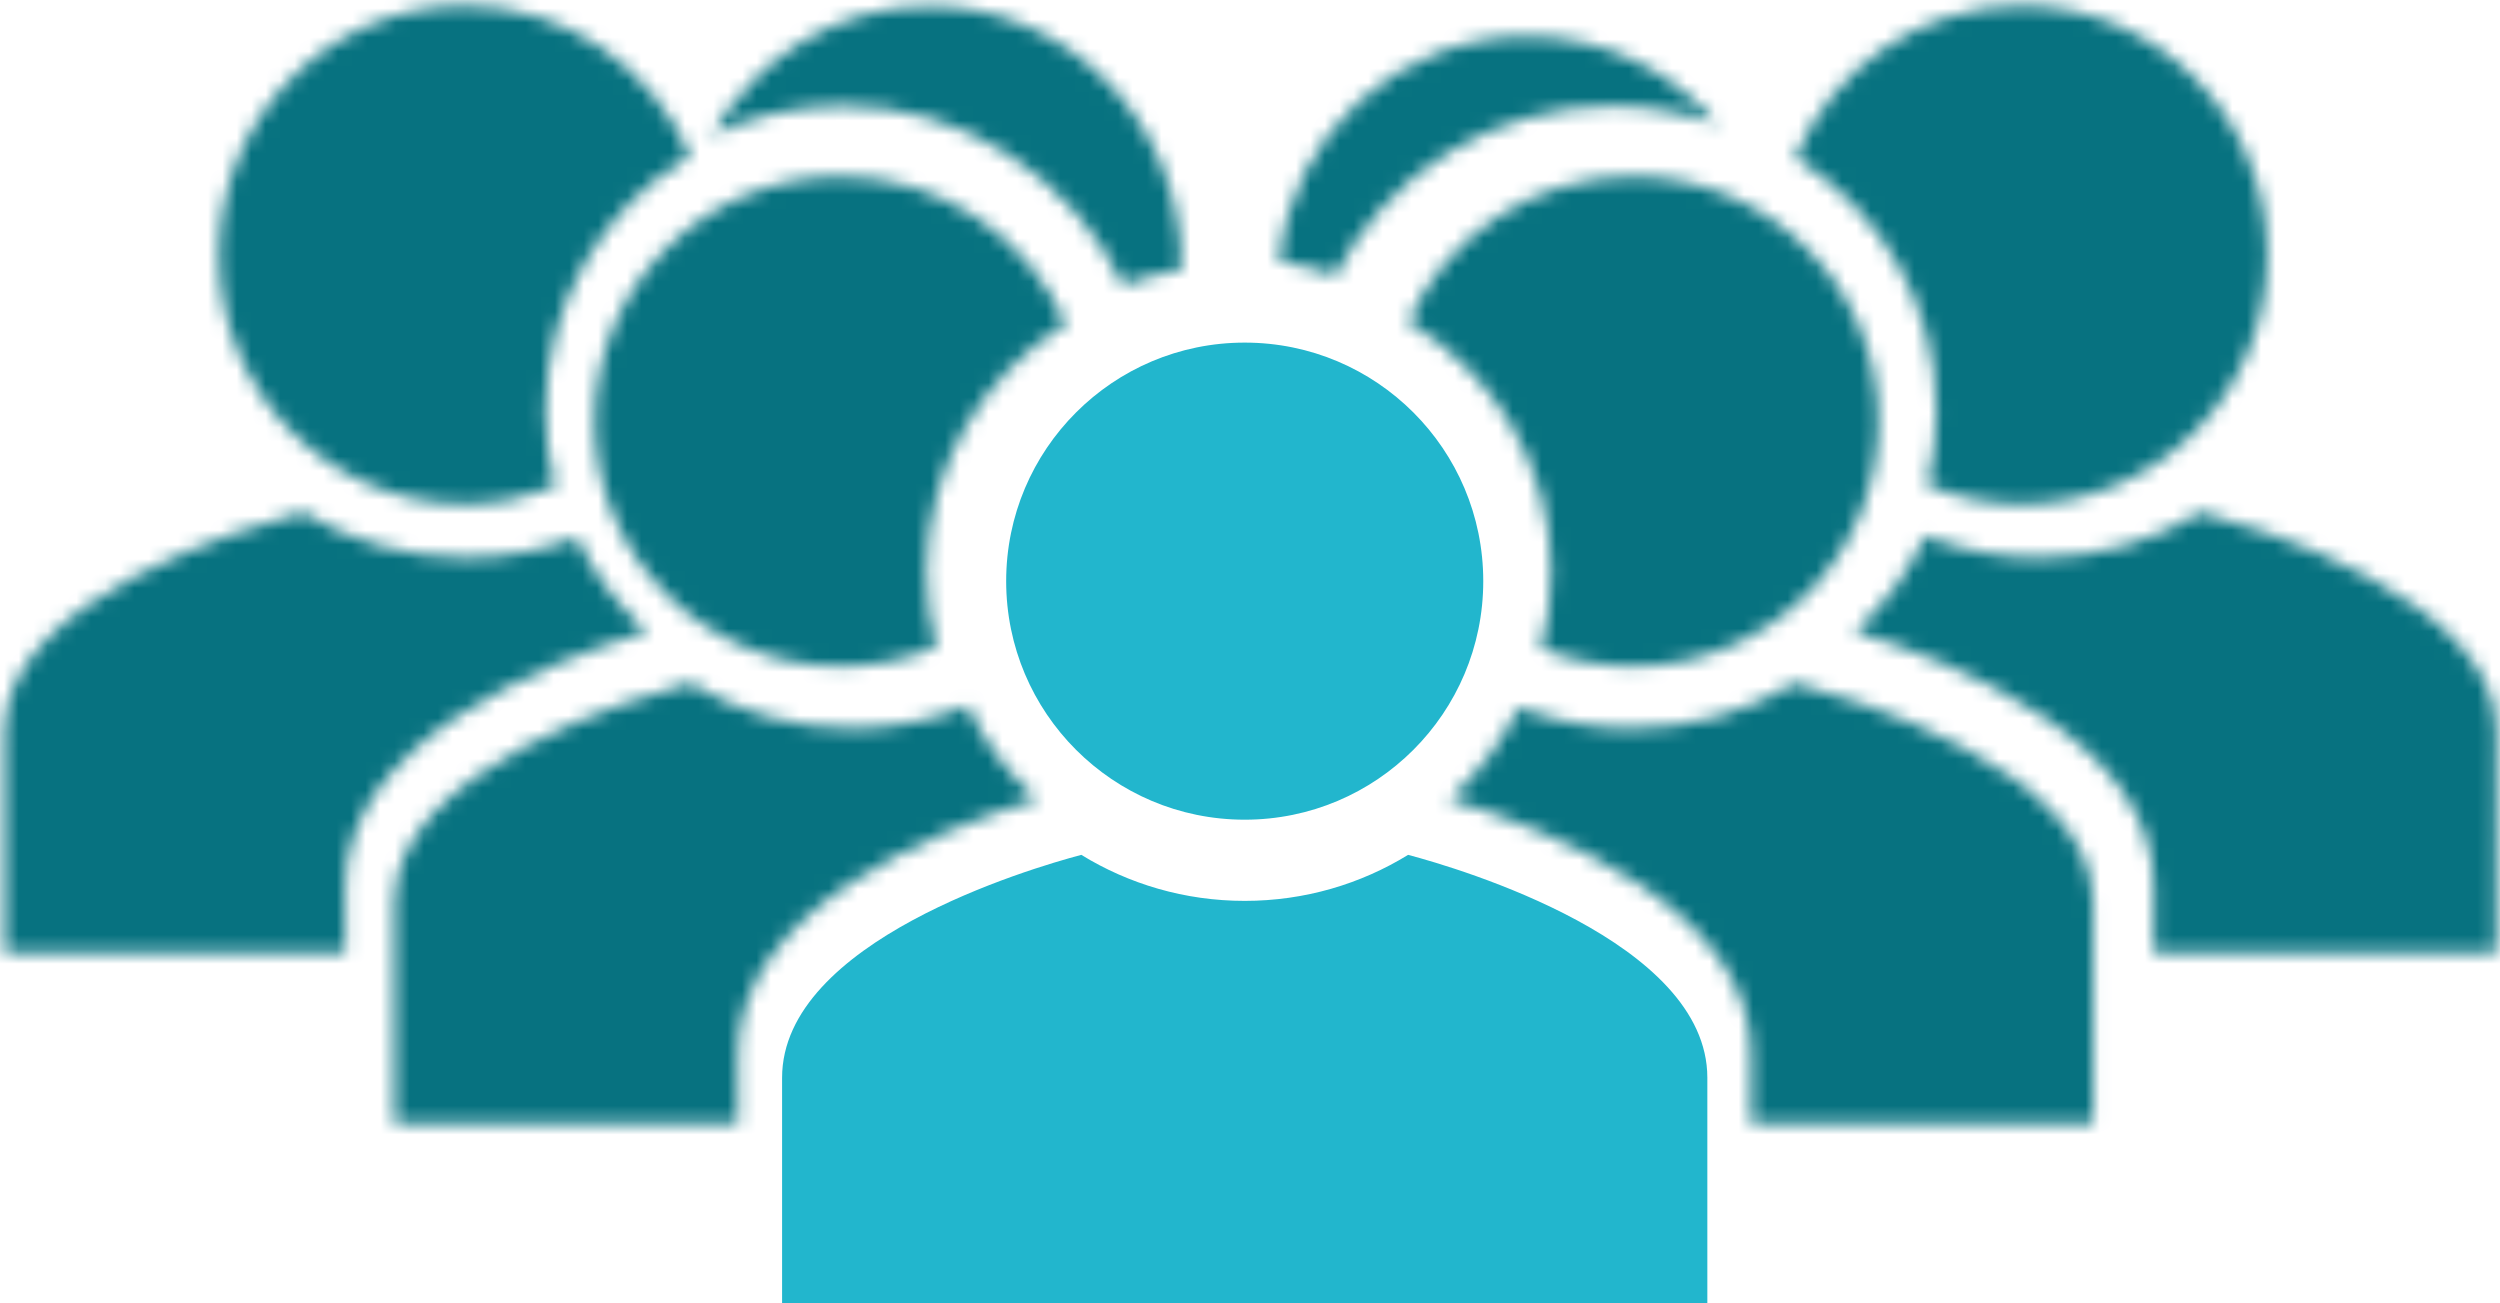<?xml version="1.0" encoding="utf-8"?>
<!-- Generator: Adobe Illustrator 19.0.0, SVG Export Plug-In . SVG Version: 6.00 Build 0)  -->
<svg version="1.1" id="Layer_1" xmlns="http://www.w3.org/2000/svg" xmlns:xlink="http://www.w3.org/1999/xlink" x="0px" y="0px"
	 viewBox="0 0 172.925 90.13" style="enable-background:new 0 0 172.925 90.13;" xml:space="preserve">
<style type="text/css">
	.st0{filter:url(#Adobe_OpacityMaskFilter);}
	.st1{fill:#FFFFFF;}
	.st2{mask:url(#mask-2_2_);fill:#077280;}
	.st3{filter:url(#Adobe_OpacityMaskFilter_1_);}
	.st4{mask:url(#mask-4_2_);fill:#077280;}
	.st5{filter:url(#Adobe_OpacityMaskFilter_2_);}
	.st6{mask:url(#mask-6_2_);fill:#077280;}
	.st7{filter:url(#Adobe_OpacityMaskFilter_3_);}
	.st8{mask:url(#mask-8_2_);fill:#077280;}
	.st9{filter:url(#Adobe_OpacityMaskFilter_4_);}
	.st10{mask:url(#mask-10_2_);fill:#077280;}
	.st11{filter:url(#Adobe_OpacityMaskFilter_5_);}
	.st12{mask:url(#mask-12_2_);fill:#077280;}
	.st13{filter:url(#Adobe_OpacityMaskFilter_6_);}
	.st14{mask:url(#mask-14_2_);fill:#077280;}
	.st15{filter:url(#Adobe_OpacityMaskFilter_7_);}
	.st16{mask:url(#mask-16_2_);fill:#077280;}
	.st17{filter:url(#Adobe_OpacityMaskFilter_8_);}
	.st18{mask:url(#mask-18_2_);fill:#077280;}
	.st19{filter:url(#Adobe_OpacityMaskFilter_9_);}
	.st20{mask:url(#mask-20_2_);fill:#077280;}
	.st21{fill:#22B6CD;}
</style>
<g id="XMLID_3_">
	<g id="Group-3" transform="translate(128, 35)">
		<g id="Clip-2">
		</g>
		<defs>
			<filter id="Adobe_OpacityMaskFilter" filterUnits="userSpaceOnUse" x="-5.144" y="-4.833" width="55.28" height="41.023">
				<feColorMatrix  type="matrix" values="1 0 0 0 0  0 1 0 0 0  0 0 1 0 0  0 0 0 1 0"/>
			</filter>
		</defs>
		<mask maskUnits="userSpaceOnUse" x="-5.144" y="-4.833" width="55.28" height="41.023" id="mask-2_2_">
			<g class="st0">
				<path id="path-1_2_" class="st1" d="M13.057,3.568c-2.79,0-5.451-0.533-7.887-1.495C4.02,4.586,2.357,6.831,0.31,8.684
					c6.841,2.087,20.668,7.552,20.668,17.594v4.643h23.705V15.597c0-9.274-16.96-14.237-20.456-15.161
					C20.99,2.417,17.161,3.568,13.057,3.568z"/>
			</g>
		</mask>
		<polygon id="Fill-1" class="st2" points="-5.144,36.19 50.137,36.19 50.137,-4.833 -5.144,-4.833 		"/>
	</g>
	<g id="Group-6" transform="translate(124, 0)">
		<g id="Clip-5">
		</g>
		<defs>
			<filter id="Adobe_OpacityMaskFilter_1_" filterUnits="userSpaceOnUse" x="-5.095" y="-4.931" width="43.195" height="45.129">
				<feColorMatrix  type="matrix" values="1 0 0 0 0  0 1 0 0 0  0 0 1 0 0  0 0 0 1 0"/>
			</filter>
		</defs>
		<mask maskUnits="userSpaceOnUse" x="-5.095" y="-4.931" width="43.195" height="45.129" id="mask-4_2_">
			<g class="st3">
				<path id="path-3_2_" class="st1" d="M0.172,10.919c5.847,3.583,9.764,10.092,9.764,17.51c0,1.767-0.222,3.483-0.639,5.12
					c2.013,0.851,4.22,1.323,6.538,1.323c9.388,0,16.998-7.717,16.998-17.239c0-9.519-7.61-17.237-16.998-17.237
					C8.794,0.395,2.753,4.734,0.172,10.919z"/>
			</g>
		</mask>
		<polygon id="Fill-4" class="st4" points="-5.095,40.198 38.099,40.198 38.099,-4.931 -5.095,-4.931 		"/>
	</g>
	<g id="Group-9" transform="translate(0, 35)">
		<g id="Clip-8">
		</g>
		<defs>
			<filter id="Adobe_OpacityMaskFilter_2_" filterUnits="userSpaceOnUse" x="-5.212" y="-4.833" width="55.467" height="41.023">
				<feColorMatrix  type="matrix" values="1 0 0 0 0  0 1 0 0 0  0 0 1 0 0  0 0 0 1 0"/>
			</filter>
		</defs>
		<mask maskUnits="userSpaceOnUse" x="-5.212" y="-4.833" width="55.467" height="41.023" id="mask-6_2_">
			<g class="st5">
				<path id="path-5_2_" class="st1" d="M0.292,15.597V30.92h23.597v-4.643c0-10.042,13.955-15.507,20.861-17.594
					c-2.038-1.826-3.699-4.034-4.857-6.505c-2.382,0.894-4.971,1.389-7.679,1.389c-4.143,0-8.008-1.151-11.276-3.131
					C17.408,1.361,0.292,6.324,0.292,15.597z"/>
			</g>
		</mask>
		<polygon id="Fill-7" class="st6" points="-5.212,36.19 50.255,36.19 50.255,-4.833 -5.212,-4.833 		"/>
	</g>
	<g id="Group-12" transform="translate(15, 0)">
		<g id="Clip-11">
		</g>
		<defs>
			<filter id="Adobe_OpacityMaskFilter_3_" filterUnits="userSpaceOnUse" x="-5.12" y="-4.931" width="43.129" height="45.129">
				<feColorMatrix  type="matrix" values="1 0 0 0 0  0 1 0 0 0  0 0 1 0 0  0 0 0 1 0"/>
			</filter>
		</defs>
		<mask maskUnits="userSpaceOnUse" x="-5.12" y="-4.931" width="43.129" height="45.129" id="mask-8_2_">
			<g class="st7">
				<path id="path-7_2_" class="st1" d="M0.148,17.632c0,9.522,7.611,17.239,17,17.239c2.209,0,4.317-0.432,6.253-1.209
					c-0.437-1.671-0.671-3.425-0.671-5.234c0-7.523,4.028-14.109,10.012-17.659C30.126,4.666,24.13,0.395,17.147,0.395
					C7.758,0.395,0.148,8.113,0.148,17.632z"/>
			</g>
		</mask>
		<polygon id="Fill-10" class="st8" points="-5.12,40.198 38.009,40.198 38.009,-4.931 -5.12,-4.931 		"/>
	</g>
	<g id="Group-15" transform="translate(88, 2)">
		<g id="Clip-14">
		</g>
		<defs>
			<filter id="Adobe_OpacityMaskFilter_4_" filterUnits="userSpaceOnUse" x="-4.857" y="-4.783" width="41.013" height="27.129">
				<feColorMatrix  type="matrix" values="1 0 0 0 0  0 1 0 0 0  0 0 1 0 0  0 0 0 1 0"/>
			</filter>
		</defs>
		<mask maskUnits="userSpaceOnUse" x="-4.857" y="-4.783" width="41.013" height="27.129" id="mask-10_2_">
			<g class="st9">
				<path id="path-9_2_" class="st1" d="M0.481,16.093c1.341,0.197,2.64,0.522,3.888,0.955C7.999,9.901,15.392,5.337,23.491,5.337
					c2.572,0,5.039,0.455,7.326,1.285c-3.161-3.733-7.891-6.107-13.18-6.107C8.651,0.514,1.276,7.359,0.481,16.093z"/>
			</g>
		</mask>
		<polygon id="Fill-13" class="st10" points="-4.857,22.346 36.156,22.346 36.156,-4.783 -4.857,-4.783 		"/>
	</g>
	<g id="Group-18" transform="translate(97, 12)">
		<g id="Clip-17">
		</g>
		<defs>
			<filter id="Adobe_OpacityMaskFilter_5_" filterUnits="userSpaceOnUse" x="-4.866" y="-5.033" width="43.065" height="44.356">
				<feColorMatrix  type="matrix" values="1 0 0 0 0  0 1 0 0 0  0 0 1 0 0  0 0 0 1 0"/>
			</filter>
		</defs>
		<mask maskUnits="userSpaceOnUse" x="-4.866" y="-5.033" width="43.065" height="44.356" id="mask-12_2_">
			<g class="st11">
				<path id="path-11_2_" class="st1" d="M0.401,10.26c5.916,3.506,9.89,9.94,9.89,17.284c0,1.838-0.25,3.62-0.716,5.313
					c1.965,0.791,4.11,1.23,6.359,1.23c9.388,0,16.998-7.586,16.998-16.944c0-9.356-7.61-16.942-16.998-16.942
					C9.006,0.202,3.049,4.335,0.401,10.26z"/>
			</g>
		</mask>
		<polygon id="Fill-16" class="st12" points="-4.866,39.322 38.199,39.322 38.199,-5.033 -4.866,-5.033 		"/>
	</g>
	<g id="Group-21" transform="translate(100, 47)">
		<g id="Clip-20">
		</g>
		<defs>
			<filter id="Adobe_OpacityMaskFilter_6_" filterUnits="userSpaceOnUse" x="-5.242" y="-5.023" width="55.53" height="41.023">
				<feColorMatrix  type="matrix" values="1 0 0 0 0  0 1 0 0 0  0 0 1 0 0  0 0 0 1 0"/>
			</filter>
		</defs>
		<mask maskUnits="userSpaceOnUse" x="-5.242" y="-5.023" width="55.53" height="41.023" id="mask-14_2_">
			<g class="st13">
				<path id="path-13_2_" class="st1" d="M12.862,3.378c-2.761,0-5.398-0.514-7.819-1.442C3.889,4.342,2.256,6.494,0.262,8.282
					c6.906,2.087,20.862,7.552,20.862,17.594v4.855h23.66V15.408c0-9.275-17.118-14.237-20.647-15.161
					C20.87,2.227,17.004,3.378,12.862,3.378z"/>
			</g>
		</mask>
		<polygon id="Fill-19" class="st14" points="-5.242,36 50.289,36 50.289,-5.023 -5.242,-5.023 		"/>
	</g>
	<g id="Group-24" transform="translate(49, 0)">
		<g id="Clip-23">
		</g>
		<defs>
			<filter id="Adobe_OpacityMaskFilter_7_" filterUnits="userSpaceOnUse" x="-5.163" y="-5.162" width="43.284" height="30.446">
				<feColorMatrix  type="matrix" values="1 0 0 0 0  0 1 0 0 0  0 0 1 0 0  0 0 0 1 0"/>
			</filter>
		</defs>
		<mask maskUnits="userSpaceOnUse" x="-5.163" y="-5.162" width="43.284" height="30.446" id="mask-16_2_">
			<g class="st15">
				<path id="path-15_2_" class="st1" d="M0.235,9.374C2.998,8.051,6.07,7.306,9.31,7.306c8.248,0,15.732,4.833,19.386,12.409
					c1.288-0.485,2.633-0.847,4.021-1.072c0.001-0.071,0.005-0.141,0.005-0.212c0-9.954-7.8-18.023-17.423-18.023
					C8.868,0.407,3.255,4.014,0.235,9.374z"/>
			</g>
		</mask>
		<polygon id="Fill-22" class="st16" points="-5.163,25.284 9.873,25.284 38.121,25.284 38.121,-5.162 -5.163,-5.162 		"/>
	</g>
	<g id="Group-27" transform="translate(41, 12)">
		<g id="Clip-26">
		</g>
		<defs>
			<filter id="Adobe_OpacityMaskFilter_8_" filterUnits="userSpaceOnUse" x="-5.131" y="-5.033" width="43.132" height="44.356">
				<feColorMatrix  type="matrix" values="1 0 0 0 0  0 1 0 0 0  0 0 1 0 0  0 0 0 1 0"/>
			</filter>
		</defs>
		<mask maskUnits="userSpaceOnUse" x="-5.131" y="-5.033" width="43.132" height="44.356" id="mask-18_2_">
			<g class="st17">
				<path id="path-17_2_" class="st1" d="M0.136,17.143c0,9.358,7.61,16.944,16.998,16.944c2.357,0,4.602-0.478,6.643-1.344
					c-0.446-1.659-0.686-3.402-0.686-5.2c0-7.24,3.863-13.598,9.642-17.136C30.12,4.404,24.12,0.202,17.134,0.202
					C7.746,0.202,0.136,7.787,0.136,17.143z"/>
			</g>
		</mask>
		<polygon id="Fill-25" class="st18" points="-5.131,39.322 38.001,39.322 38.001,-5.033 -5.131,-5.033 		"/>
	</g>
	<g id="Group-30" transform="translate(27, 47)">
		<g id="Clip-29">
		</g>
		<defs>
			<filter id="Adobe_OpacityMaskFilter_9_" filterUnits="userSpaceOnUse" x="-5.177" y="-5.023" width="55.342" height="41.023">
				<feColorMatrix  type="matrix" values="1 0 0 0 0  0 1 0 0 0  0 0 1 0 0  0 0 0 1 0"/>
			</filter>
		</defs>
		<mask maskUnits="userSpaceOnUse" x="-5.177" y="-5.023" width="55.342" height="41.023" id="mask-20_2_">
			<g class="st19">
				<path id="path-19_2_" class="st1" d="M0.276,15.408v15.323h23.769v-4.855c0-10.04,13.825-15.506,20.667-17.594
					C42.707,6.469,41.07,4.28,39.923,1.83c-2.472,0.996-5.18,1.548-8.02,1.548c-4.104,0-7.932-1.151-11.171-3.131
					C17.236,1.171,0.276,6.133,0.276,15.408z"/>
			</g>
		</mask>
		<polygon id="Fill-28" class="st20" points="-5.177,36 50.166,36 50.166,-5.023 -5.177,-5.023 		"/>
	</g>
	<g id="XMLID_2_">
		<path id="Stroke-31" class="st21" d="M97.4,59.13c-3.276,2.014-7.151,3.184-11.303,3.184c-4.152,0-8.027-1.17-11.303-3.184
			c-3.54,0.941-20.697,5.987-20.697,15.418V90.13h32h32V74.547C118.097,65.116,100.937,60.07,97.4,59.13z"/>
		<circle id="XMLID_1_" class="st21" cx="86.097" cy="40.198" r="16.5"/>
	</g>
</g>
</svg>
